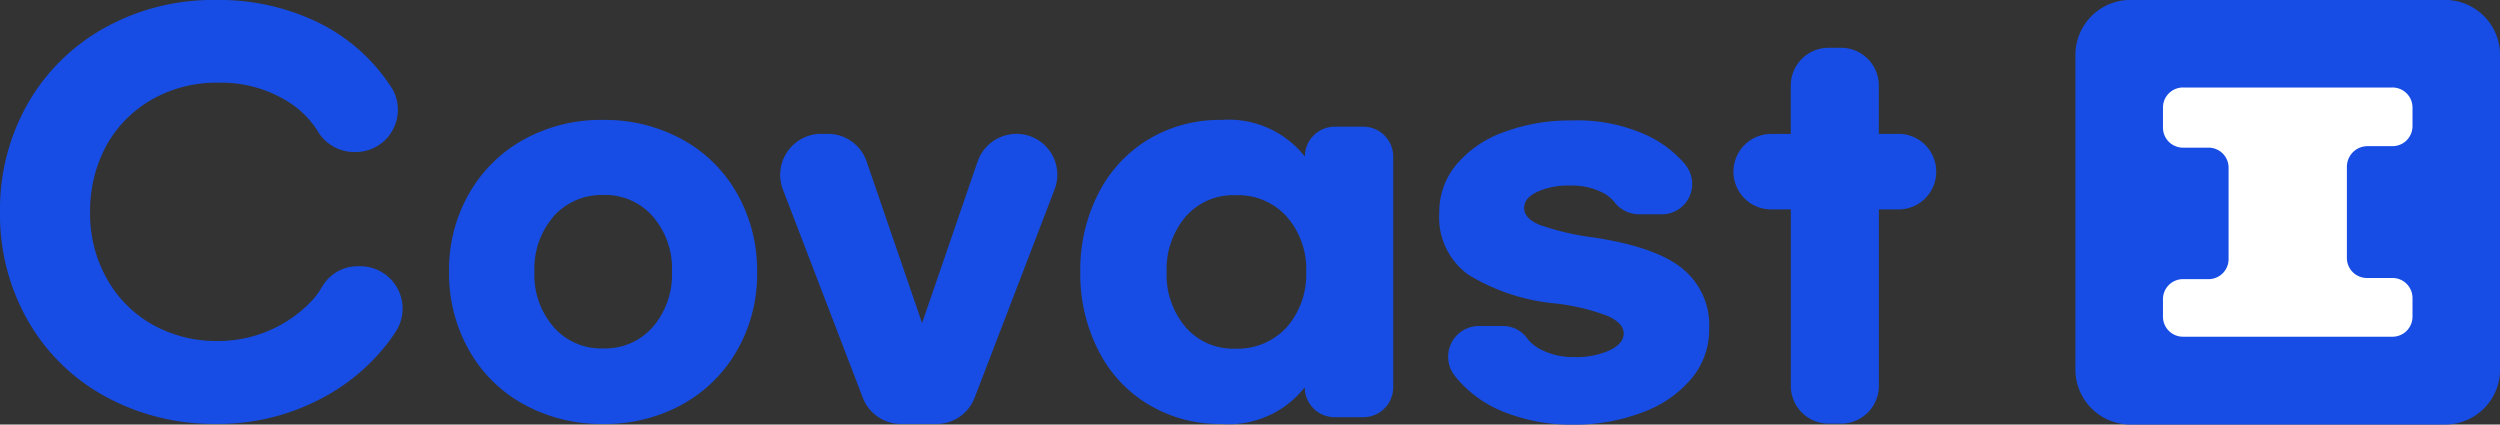 <svg xmlns="http://www.w3.org/2000/svg" width="159" height="27" viewBox="0 0 159 27">
    <rect x="0" y="0" width="159" height="27" fill="#333333" stroke="none"/>
    <defs>
        <style>
            .cls-1{fill:#174de5}
        </style>
    </defs>
    <g id="그룹_1401" transform="translate(-94 -99)">
        <g id="그룹_1368" transform="translate(94 99)">
            <path id="패스_325" d="M6.687 25.211a12.616 12.616 0 0 1-4.916-4.825A13.584 13.584 0 0 1 0 13.482a13.584 13.584 0 0 1 1.771-6.9 12.738 12.738 0 0 1 4.916-4.829A14.162 14.162 0 0 1 13.735 0a14.313 14.313 0 0 1 6.144 1.265 11.579 11.579 0 0 1 4.428 3.47c.2.253.38.524.56.777a2.687 2.687 0 0 1-2.241 4.157h-.108A2.71 2.71 0 0 1 20.2 8.331a5.866 5.866 0 0 0-1.789-1.807 8.031 8.031 0 0 0-4.554-1.265A8.261 8.261 0 0 0 9.7 6.307a7.6 7.6 0 0 0-2.923 2.928 8.75 8.75 0 0 0-1.048 4.247 8.417 8.417 0 0 0 1.048 4.211 7.6 7.6 0 0 0 2.91 2.946 8.261 8.261 0 0 0 4.157 1.048 8.19 8.19 0 0 0 5.91-2.476 4.939 4.939 0 0 0 .723-.958 2.607 2.607 0 0 1 2.223-1.319h.217a2.69 2.69 0 0 1 2.241 4.175c-.163.253-.343.506-.524.741a12.864 12.864 0 0 1-4.608 3.7 13.974 13.974 0 0 1-6.289 1.41 14.354 14.354 0 0 1-7.05-1.749z" class="cls-1"/>
            <path id="패스_326" d="M30.887 5.467a8.9 8.9 0 0 1 3.488 3.452 9.912 9.912 0 0 1 1.265 4.97 9.729 9.729 0 0 1-1.265 4.97 9.018 9.018 0 0 1-3.488 3.452 10.175 10.175 0 0 1-5.042 1.247A10.224 10.224 0 0 1 20.8 22.31a8.9 8.9 0 0 1-3.488-3.452 9.912 9.912 0 0 1-1.265-4.97 9.729 9.729 0 0 1 1.265-4.97A9.018 9.018 0 0 1 20.8 5.467a10.127 10.127 0 0 1 5.045-1.247 10.224 10.224 0 0 1 5.042 1.247zm-8.2 4.9a5.077 5.077 0 0 0-1.211 3.506 5.046 5.046 0 0 0 1.211 3.506 4.005 4.005 0 0 0 3.163 1.373 4.005 4.005 0 0 0 3.163-1.373 5.077 5.077 0 0 0 1.211-3.506 5.046 5.046 0 0 0-1.211-3.506 4.005 4.005 0 0 0-3.163-1.373 4.1 4.1 0 0 0-3.168 1.37z" class="cls-1" transform="translate(12.513 3.407)"/>
            <path id="패스_327" d="M45.324 8.252l-5.078 13.229a2.6 2.6 0 0 1-2.44 1.681h-2.241a2.6 2.6 0 0 1-2.44-1.681L28.047 8.252a2.612 2.612 0 0 1 2.44-3.542h.413a2.605 2.605 0 0 1 2.476 1.771L36.9 16.746l3.527-10.265A2.629 2.629 0 0 1 42.9 4.71a2.6 2.6 0 0 1 2.424 3.542z" class="cls-1" transform="translate(21.745 3.802)"/>
            <path id="패스_328" d="M42.929 22.31a8.393 8.393 0 0 1-3.181-3.452 10.654 10.654 0 0 1-1.139-4.97 10.654 10.654 0 0 1 1.139-4.97 8.505 8.505 0 0 1 3.181-3.452 8.781 8.781 0 0 1 4.663-1.246 6.179 6.179 0 0 1 5.3 2.331 1.9 1.9 0 0 1 1.9-1.9h1.818a1.9 1.9 0 0 1 1.9 1.9v14.675a1.9 1.9 0 0 1-1.9 1.9h-1.826a1.9 1.9 0 0 1-1.9-1.9 6.157 6.157 0 0 1-5.3 2.331 8.781 8.781 0 0 1-4.655-1.247zm8.819-4.916a5.088 5.088 0 0 0 1.229-3.506 5.057 5.057 0 0 0-1.229-3.506 4.154 4.154 0 0 0-3.271-1.373 3.992 3.992 0 0 0-3.177 1.374 5.154 5.154 0 0 0-1.2 3.505 5.122 5.122 0 0 0 1.2 3.506 3.992 3.992 0 0 0 3.181 1.373 4.214 4.214 0 0 0 3.267-1.373z" class="cls-1" transform="translate(30.098 3.407)"/>
            <path id="패스_329" d="M64.172 4.946a7.253 7.253 0 0 1 3.018 2.1.063.063 0 0 1 .018.036 1.927 1.927 0 0 1-1.518 3.126h-1.373a2 2 0 0 1-1.626-.759A2.2 2.2 0 0 0 62 8.868a4.278 4.278 0 0 0-2.132-.488 4.822 4.822 0 0 0-2.1.4c-.56.271-.831.6-.831 1.03s.325.8.976 1.066a16.569 16.569 0 0 0 3.4.8c2.675.4 4.572 1.066 5.693 1.988a4.623 4.623 0 0 1 1.7 3.813 4.854 4.854 0 0 1-1.157 3.217 7.368 7.368 0 0 1-3.145 2.132 12.015 12.015 0 0 1-4.337.759 11.511 11.511 0 0 1-4.337-.777 7.5 7.5 0 0 1-3.09-2.187c-.054-.054-.09-.127-.145-.181a1.954 1.954 0 0 1 1.554-3.126h1.611a1.894 1.894 0 0 1 1.482.8 2.582 2.582 0 0 0 .741.633 4.5 4.5 0 0 0 2.259.542 5.106 5.106 0 0 0 2.241-.434c.6-.289.886-.651.886-1.066 0-.434-.343-.813-1.03-1.12a13.605 13.605 0 0 0-3.4-.8 12.824 12.824 0 0 1-5.458-1.825A4.486 4.486 0 0 1 51.54 10.1a4.679 4.679 0 0 1 1.12-3.09 7 7 0 0 1 3.04-2.046 11.967 11.967 0 0 1 4.283-.723 10.494 10.494 0 0 1 4.189.705z" class="cls-1" transform="translate(39.998 3.421)"/>
            <path id="패스_330" d="M72.39 11.963h-1.247v11.223a2.4 2.4 0 0 1-2.4 2.4h-.8a2.4 2.4 0 0 1-2.4-2.4V11.963h-1.249a2.4 2.4 0 0 1-2.4-2.4 2.4 2.4 0 0 1 2.4-2.4h1.247V4.084a2.4 2.4 0 0 1 2.4-2.4h.8a2.4 2.4 0 0 1 2.4 2.4v3.072h1.249a2.4 2.4 0 0 1 2.4 2.4 2.391 2.391 0 0 1-2.4 2.407z" class="cls-1" transform="translate(48.353 1.356)"/>
        </g>
        <g id="그룹_1369" transform="translate(226 99)">
            <path id="패스_331" d="M97.662 27.31H77.636a3.5 3.5 0 0 1-3.5-3.5V3.806a3.5 3.5 0 0 1 3.5-3.5h20.007a3.5 3.5 0 0 1 3.5 3.5v20.008a3.492 3.492 0 0 1-3.481 3.496z" class="cls-1" transform="translate(-74.14 -.31)"/>
            <path id="패스_332" fill="#fff" d="M88.877 8.384v5.8a1.273 1.273 0 0 0 1.281 1.281h1.611a1.273 1.273 0 0 1 1.281 1.281v1.172a1.273 1.273 0 0 1-1.281 1.282H78.461a1.273 1.273 0 0 1-1.281-1.281v-1.1a1.273 1.273 0 0 1 1.281-1.281h1.611a1.273 1.273 0 0 0 1.281-1.281v-5.8a1.273 1.273 0 0 0-1.281-1.281h-1.611a1.273 1.273 0 0 1-1.281-1.282V4.631a1.273 1.273 0 0 1 1.281-1.281h13.308a1.273 1.273 0 0 1 1.281 1.281V5.8a1.273 1.273 0 0 1-1.281 1.281h-1.611a1.313 1.313 0 0 0-1.281 1.303z" transform="translate(-71.615 2.215)"/>
        </g>
    </g>
</svg>
